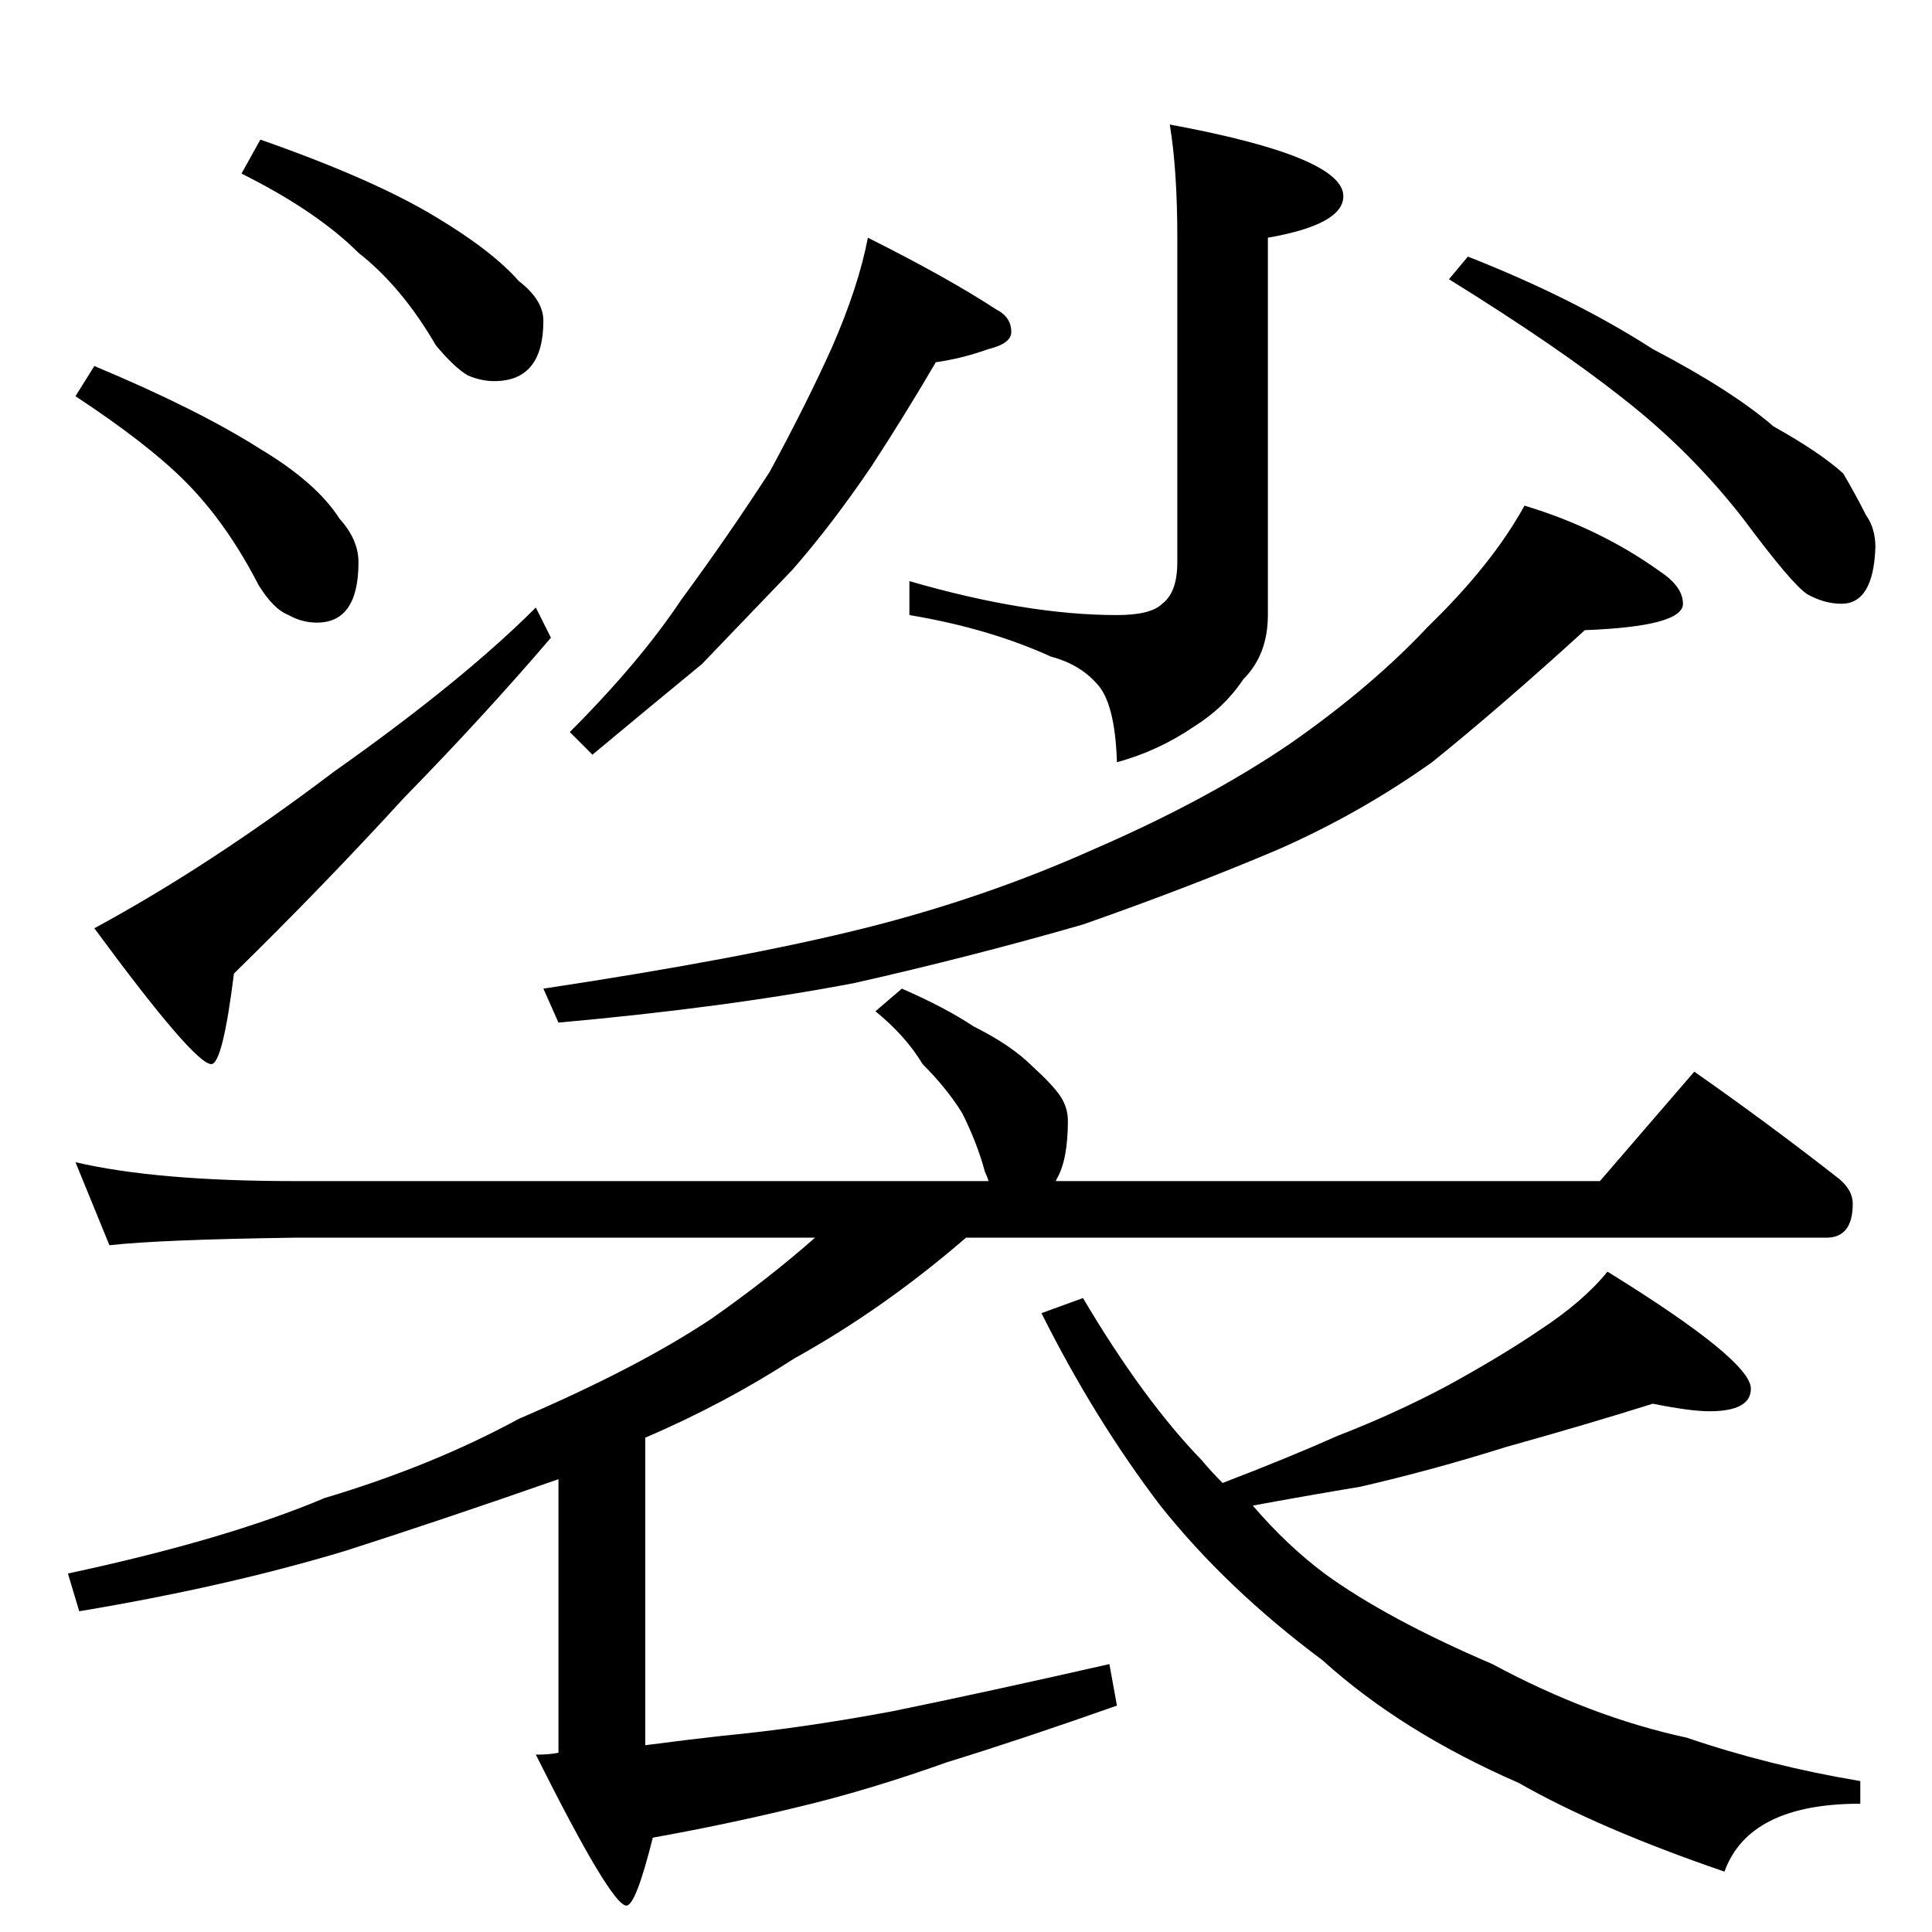 <?xml version="1.0" standalone="no"?>
<!DOCTYPE svg PUBLIC "-//W3C//DTD SVG 1.1//EN" "http://www.w3.org/Graphics/SVG/1.1/DTD/svg11.dtd" >
<svg xmlns="http://www.w3.org/2000/svg" xmlns:xlink="http://www.w3.org/1999/xlink" version="1.1" viewBox="0 -204 1024 1024">
  <g transform="matrix(1 0 0 -1 0 820)">
   <path fill="currentColor"
d="M138 950q60 -21 93 -41q30 -18 44 -34q13 -10 13 -21q0 -32 -26 -32q-7 0 -14 3q-7 4 -17 16q-18 31 -41 49q-22 22 -62 42zM50 830q55 -23 88 -44q30 -18 42 -37q10 -11 10 -23q0 -32 -22 -32q-8 0 -15 4q-8 3 -16 16q-17 33 -39 55q-20 20 -58 45zM284 702l8 -16
q-35 -41 -78 -85q-43 -47 -90 -93q-6 -48 -12 -48q-9 0 -62 72q61 33 127 83q68 48 107 87zM460 898q42 -21 68 -38q8 -4 8 -12q0 -6 -12 -9q-14 -5 -28 -7q-17 -29 -34 -55q-21 -31 -42 -55q-22 -23 -48 -50q-28 -23 -58 -48l-12 12q37 37 59 70q25 34 47 68q20 37 33 66
q14 32 19 58zM778 888q56 -22 98 -49q42 -22 64 -41q25 -14 37 -25q7 -12 12 -22q5 -7 5 -17q-1 -30 -18 -30q-9 0 -18 5q-8 5 -34 40q-28 36 -64 64q-34 27 -92 63zM808 756q40 -12 72 -35q12 -8 12 -17q0 -12 -52 -14q-45 -41 -81 -70q-38 -27 -81 -46q-47 -20 -104 -40
q-59 -17 -121 -31q-68 -13 -157 -21l-8 18q106 16 170 32t122 42q60 26 104 56q43 30 73 62q34 33 51 64zM478 500q23 -10 38 -20q20 -10 31 -21q11 -10 15 -16t4 -13q0 -21 -6 -31q0 -1 -1 -1h289l50 58q40 -28 77 -57q7 -6 7 -13q0 -18 -14 -18h-456q-44 -38 -91 -64
q-37 -24 -79 -42v-163q23 3 41 5q42 4 90 13q49 10 115 25l4 -22q-51 -18 -90 -30q-42 -15 -80 -24q-37 -9 -76 -16q-9 -36 -14 -36q-8 0 -48 80q7 0 12 1v145q-60 -21 -113 -38q-63 -19 -141 -32l-6 20q84 18 136 40q57 17 103 42q63 27 102 53q30 21 55 43h-276
q-71 -1 -98 -4l-18 44q43 -10 116 -10h368q-1 3 -2 5q-4 15 -12 31q-8 13 -21 26q-9 15 -25 28zM876 280q-35 -11 -78 -23q-38 -12 -77 -21q-30 -5 -57 -10q18 -21 38 -36q33 -24 89 -48q52 -28 103 -39q44 -15 92 -23v-12q-59 0 -72 -36q-67 23 -109 47q-62 27 -104 65
q-51 38 -86 82q-35 46 -63 102l22 8q32 -54 63 -86q5 -6 11 -12q34 13 61 25q31 12 59 27q29 16 48 29q23 15 36 31q76 -47 76 -62q0 -12 -22 -12q-10 0 -30 4zM620 958q92 -17 92 -38q0 -15 -40 -22v-200q0 -21 -13 -34q-10 -15 -26 -25q-19 -13 -41 -19q-1 32 -11 42
q-9 10 -24 14q-33 15 -75 22v18q62 -18 110 -18q18 0 24 6q8 6 8 22v172q0 36 -4 60z" />
  </g>

</svg>
